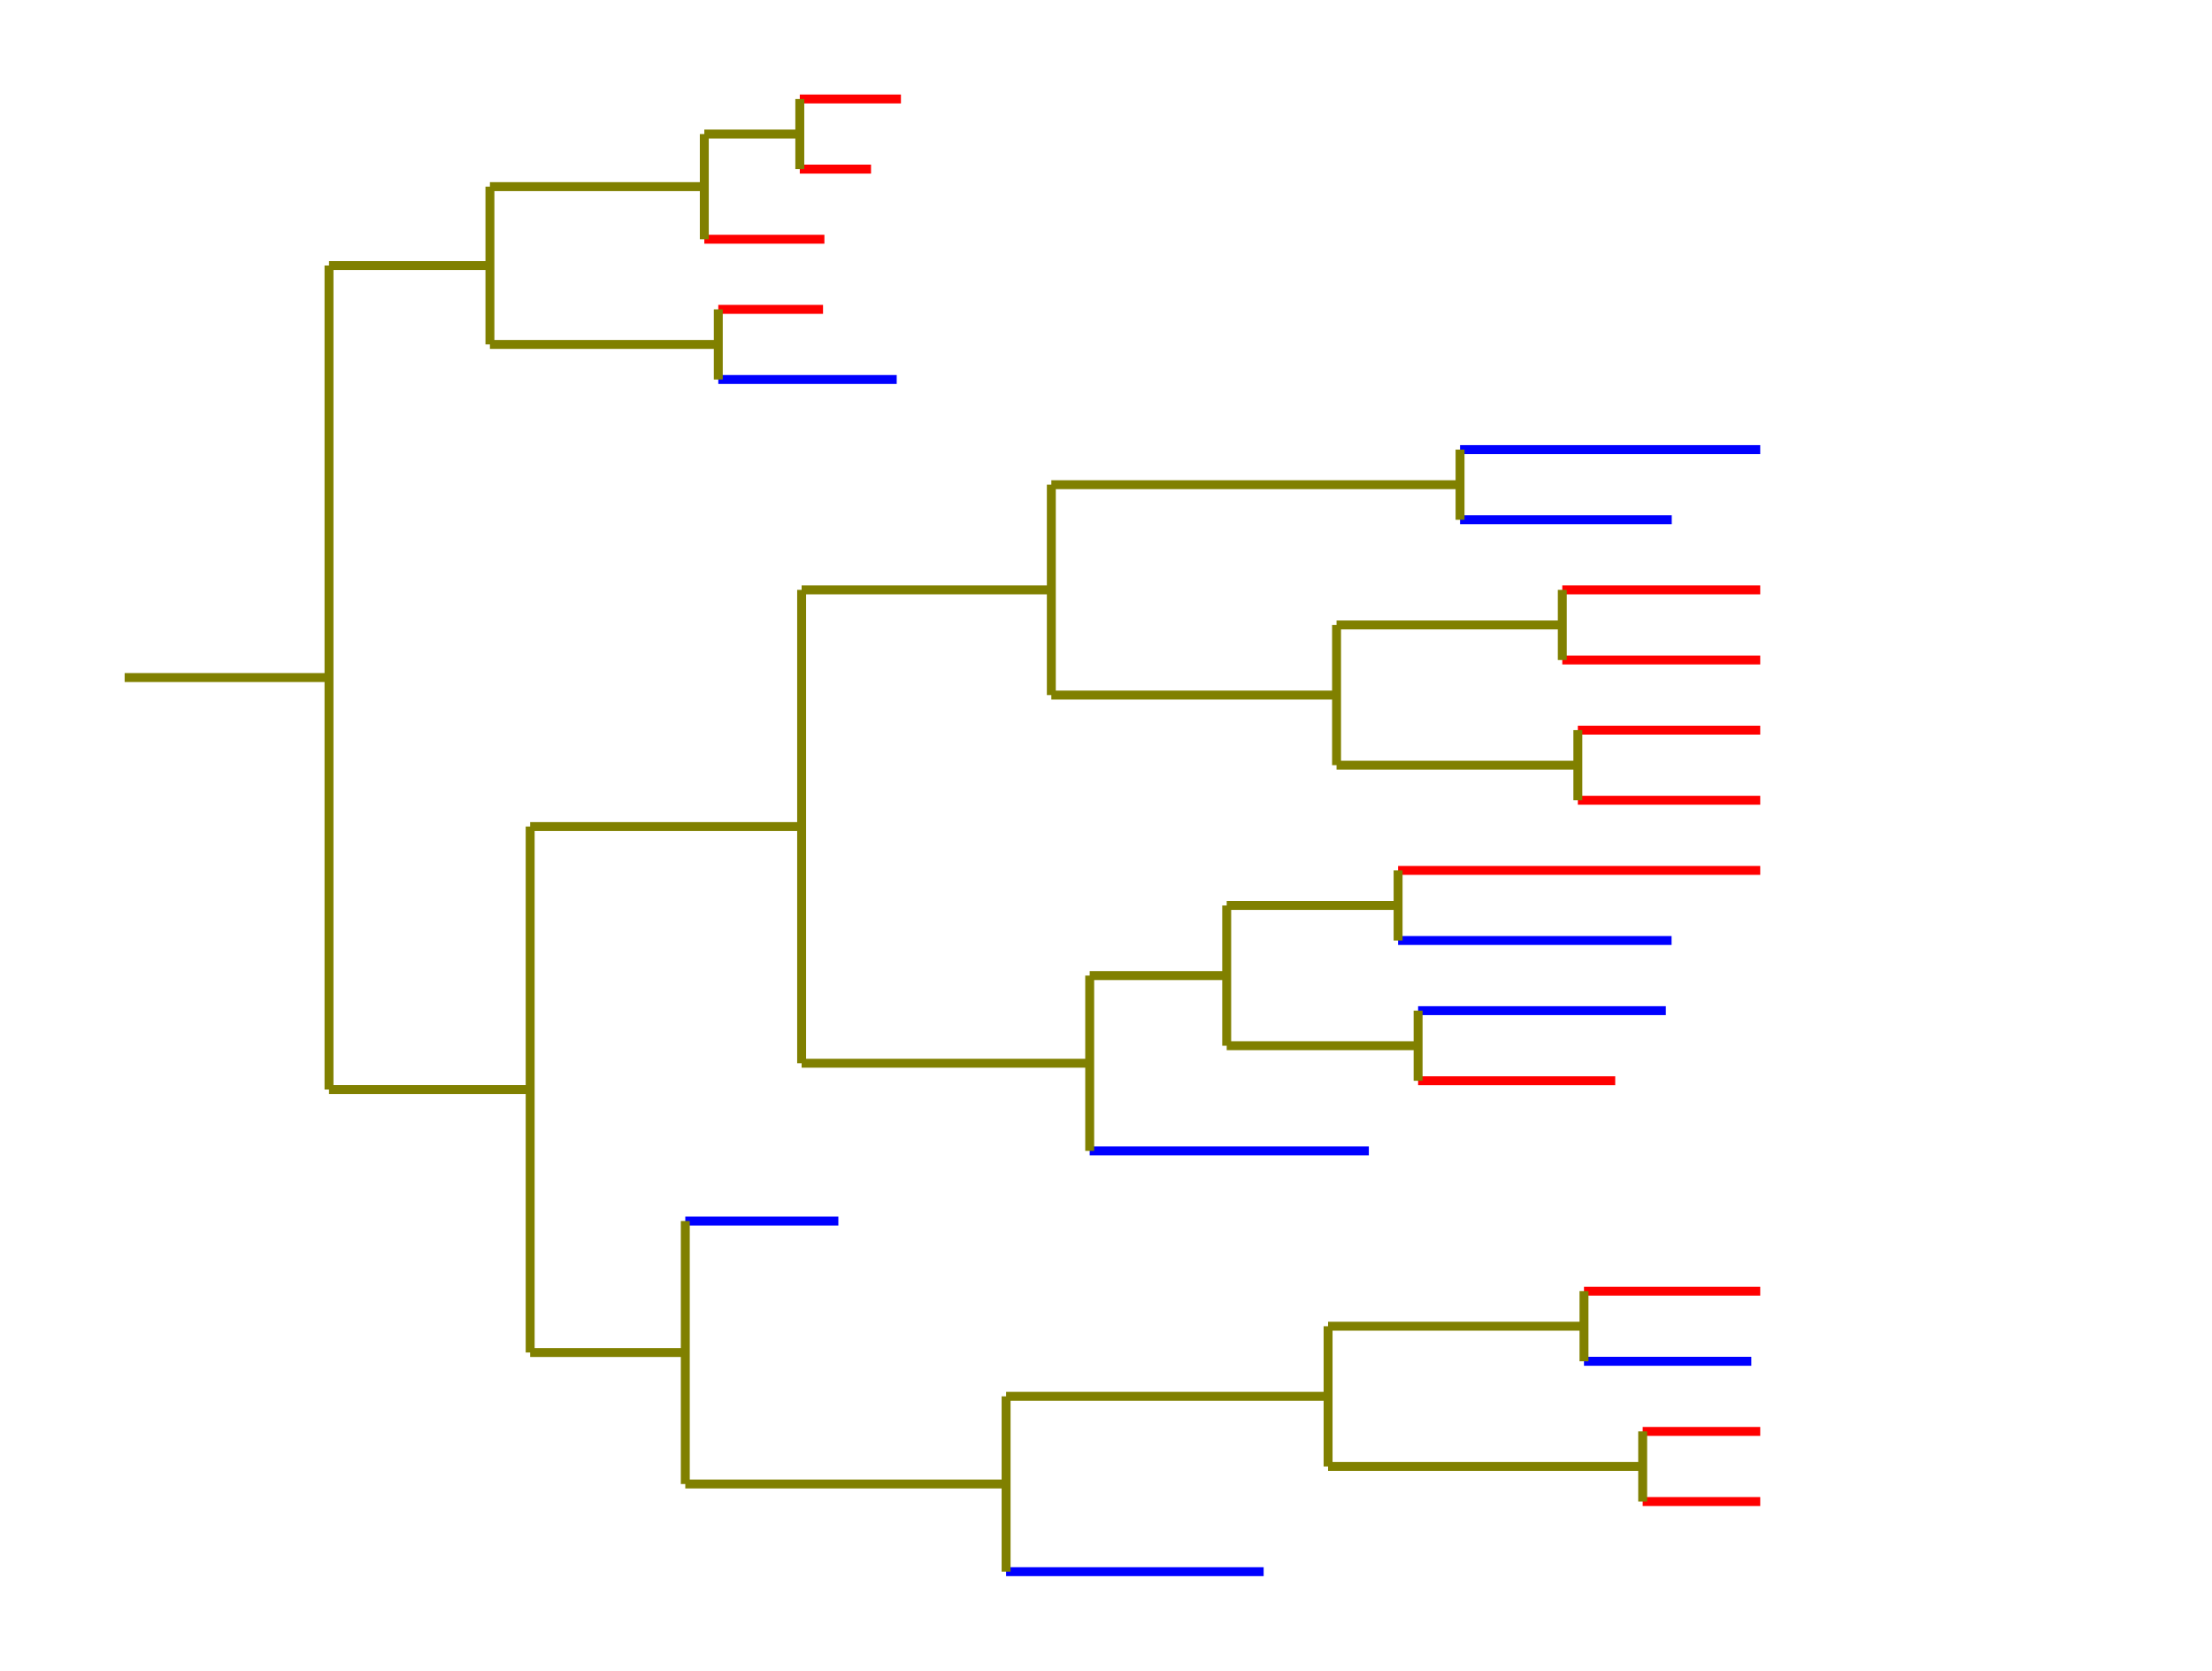 <?xml version="1.0" encoding="utf-8" standalone="no"?>
<!DOCTYPE svg PUBLIC "-//W3C//DTD SVG 1.1//EN"
  "http://www.w3.org/Graphics/SVG/1.1/DTD/svg11.dtd">
<!-- Created with matplotlib (https://matplotlib.org/) -->
<svg height="280.512pt" version="1.1" viewBox="0 0 371.52 280.512" width="371.52pt" xmlns="http://www.w3.org/2000/svg" xmlns:xlink="http://www.w3.org/1999/xlink">
 <defs>
  <style type="text/css">
*{stroke-linecap:butt;stroke-linejoin:round;}
  </style>
 </defs>
 <g id="figure_1">
  <g id="patch_1">
   <path d="M 0 280.512 
L 371.52 280.512 
L 371.52 0 
L 0 0 
z
" style="fill:#ffffff;"/>
  </g>
  <g id="axes_1">
   <g id="LineCollection_1">
    <path clip-path="url(#pf55cd42867)" d="M 20.935 113.763 
L 55.259 113.763 
" style="fill:none;stroke:#808000;stroke-width:1.5;"/>
   </g>
   <g id="LineCollection_2">
    <path clip-path="url(#pf55cd42867)" d="M 55.259 44.585 
L 82.287 44.585 
" style="fill:none;stroke:#808000;stroke-width:1.5;"/>
   </g>
   <g id="LineCollection_3">
    <path clip-path="url(#pf55cd42867)" d="M 82.287 31.338 
L 118.293 31.338 
" style="fill:none;stroke:#808000;stroke-width:1.5;"/>
   </g>
   <g id="LineCollection_4">
    <path clip-path="url(#pf55cd42867)" d="M 118.293 22.507 
L 134.331 22.507 
" style="fill:none;stroke:#808000;stroke-width:1.5;"/>
   </g>
   <g id="LineCollection_5">
    <path clip-path="url(#pf55cd42867)" d="M 134.331 16.62 
L 151.319 16.62 
" style="fill:none;stroke:#ff0000;stroke-width:1.5;"/>
   </g>
   <g id="LineCollection_6">
    <path clip-path="url(#pf55cd42867)" d="M 134.331 28.395 
L 146.296 28.395 
" style="fill:none;stroke:#ff0000;stroke-width:1.5;"/>
   </g>
   <g id="LineCollection_7">
    <path clip-path="url(#pf55cd42867)" d="M 118.293 40.17 
L 138.465 40.17 
" style="fill:none;stroke:#ff0000;stroke-width:1.5;"/>
   </g>
   <g id="LineCollection_8">
    <path clip-path="url(#pf55cd42867)" d="M 82.287 57.832 
L 120.642 57.832 
" style="fill:none;stroke:#808000;stroke-width:1.5;"/>
   </g>
   <g id="LineCollection_9">
    <path clip-path="url(#pf55cd42867)" d="M 120.642 51.944 
L 138.233 51.944 
" style="fill:none;stroke:#ff0000;stroke-width:1.5;"/>
   </g>
   <g id="LineCollection_10">
    <path clip-path="url(#pf55cd42867)" d="M 120.642 63.719 
L 150.608 63.719 
" style="fill:none;stroke:#0000ff;stroke-width:1.5;"/>
   </g>
   <g id="LineCollection_11">
    <path clip-path="url(#pf55cd42867)" d="M 55.259 182.94 
L 89.044 182.94 
" style="fill:none;stroke:#808000;stroke-width:1.5;"/>
   </g>
   <g id="LineCollection_12">
    <path clip-path="url(#pf55cd42867)" d="M 89.044 138.784 
L 134.639 138.784 
" style="fill:none;stroke:#808000;stroke-width:1.5;"/>
   </g>
   <g id="LineCollection_13">
    <path clip-path="url(#pf55cd42867)" d="M 134.639 99.044 
L 176.578 99.044 
" style="fill:none;stroke:#808000;stroke-width:1.5;"/>
   </g>
   <g id="LineCollection_14">
    <path clip-path="url(#pf55cd42867)" d="M 176.578 81.382 
L 245.225 81.382 
" style="fill:none;stroke:#808000;stroke-width:1.5;"/>
   </g>
   <g id="LineCollection_15">
    <path clip-path="url(#pf55cd42867)" d="M 245.225 75.494 
L 295.643 75.494 
" style="fill:none;stroke:#0000ff;stroke-width:1.5;"/>
   </g>
   <g id="LineCollection_16">
    <path clip-path="url(#pf55cd42867)" d="M 245.225 87.269 
L 280.781 87.269 
" style="fill:none;stroke:#0000ff;stroke-width:1.5;"/>
   </g>
   <g id="LineCollection_17">
    <path clip-path="url(#pf55cd42867)" d="M 176.578 116.706 
L 224.483 116.706 
" style="fill:none;stroke:#808000;stroke-width:1.5;"/>
   </g>
   <g id="LineCollection_18">
    <path clip-path="url(#pf55cd42867)" d="M 224.483 104.931 
L 262.397 104.931 
" style="fill:none;stroke:#808000;stroke-width:1.5;"/>
   </g>
   <g id="LineCollection_19">
    <path clip-path="url(#pf55cd42867)" d="M 262.397 99.044 
L 295.643 99.044 
" style="fill:none;stroke:#ff0000;stroke-width:1.5;"/>
   </g>
   <g id="LineCollection_20">
    <path clip-path="url(#pf55cd42867)" d="M 262.397 110.819 
L 295.643 110.819 
" style="fill:none;stroke:#ff0000;stroke-width:1.5;"/>
   </g>
   <g id="LineCollection_21">
    <path clip-path="url(#pf55cd42867)" d="M 224.483 128.481 
L 265.009 128.481 
" style="fill:none;stroke:#808000;stroke-width:1.5;"/>
   </g>
   <g id="LineCollection_22">
    <path clip-path="url(#pf55cd42867)" d="M 265.009 122.594 
L 295.643 122.594 
" style="fill:none;stroke:#ff0000;stroke-width:1.5;"/>
   </g>
   <g id="LineCollection_23">
    <path clip-path="url(#pf55cd42867)" d="M 265.009 134.369 
L 295.643 134.369 
" style="fill:none;stroke:#ff0000;stroke-width:1.5;"/>
   </g>
   <g id="LineCollection_24">
    <path clip-path="url(#pf55cd42867)" d="M 134.639 178.524 
L 183.022 178.524 
" style="fill:none;stroke:#808000;stroke-width:1.5;"/>
   </g>
   <g id="LineCollection_25">
    <path clip-path="url(#pf55cd42867)" d="M 183.022 163.806 
L 206.032 163.806 
" style="fill:none;stroke:#808000;stroke-width:1.5;"/>
   </g>
   <g id="LineCollection_26">
    <path clip-path="url(#pf55cd42867)" d="M 206.032 152.031 
L 234.818 152.031 
" style="fill:none;stroke:#808000;stroke-width:1.5;"/>
   </g>
   <g id="LineCollection_27">
    <path clip-path="url(#pf55cd42867)" d="M 234.818 146.143 
L 295.643 146.143 
" style="fill:none;stroke:#ff0000;stroke-width:1.5;"/>
   </g>
   <g id="LineCollection_28">
    <path clip-path="url(#pf55cd42867)" d="M 234.818 157.918 
L 280.751 157.918 
" style="fill:none;stroke:#0000ff;stroke-width:1.5;"/>
   </g>
   <g id="LineCollection_29">
    <path clip-path="url(#pf55cd42867)" d="M 206.032 175.581 
L 238.18 175.581 
" style="fill:none;stroke:#808000;stroke-width:1.5;"/>
   </g>
   <g id="LineCollection_30">
    <path clip-path="url(#pf55cd42867)" d="M 238.18 169.693 
L 279.789 169.693 
" style="fill:none;stroke:#0000ff;stroke-width:1.5;"/>
   </g>
   <g id="LineCollection_31">
    <path clip-path="url(#pf55cd42867)" d="M 238.18 181.468 
L 271.288 181.468 
" style="fill:none;stroke:#ff0000;stroke-width:1.5;"/>
   </g>
   <g id="LineCollection_32">
    <path clip-path="url(#pf55cd42867)" d="M 183.022 193.243 
L 229.908 193.243 
" style="fill:none;stroke:#0000ff;stroke-width:1.5;"/>
   </g>
   <g id="LineCollection_33">
    <path clip-path="url(#pf55cd42867)" d="M 89.044 227.096 
L 115.1 227.096 
" style="fill:none;stroke:#808000;stroke-width:1.5;"/>
   </g>
   <g id="LineCollection_34">
    <path clip-path="url(#pf55cd42867)" d="M 115.1 205.018 
L 140.807 205.018 
" style="fill:none;stroke:#0000ff;stroke-width:1.5;"/>
   </g>
   <g id="LineCollection_35">
    <path clip-path="url(#pf55cd42867)" d="M 115.1 249.174 
L 168.98 249.174 
" style="fill:none;stroke:#808000;stroke-width:1.5;"/>
   </g>
   <g id="LineCollection_36">
    <path clip-path="url(#pf55cd42867)" d="M 168.98 234.455 
L 223.06 234.455 
" style="fill:none;stroke:#808000;stroke-width:1.5;"/>
   </g>
   <g id="LineCollection_37">
    <path clip-path="url(#pf55cd42867)" d="M 223.06 222.68 
L 266.041 222.68 
" style="fill:none;stroke:#808000;stroke-width:1.5;"/>
   </g>
   <g id="LineCollection_38">
    <path clip-path="url(#pf55cd42867)" d="M 266.041 216.793 
L 295.643 216.793 
" style="fill:none;stroke:#ff0000;stroke-width:1.5;"/>
   </g>
   <g id="LineCollection_39">
    <path clip-path="url(#pf55cd42867)" d="M 266.041 228.568 
L 294.147 228.568 
" style="fill:none;stroke:#0000ff;stroke-width:1.5;"/>
   </g>
   <g id="LineCollection_40">
    <path clip-path="url(#pf55cd42867)" d="M 223.06 246.23 
L 275.9 246.23 
" style="fill:none;stroke:#808000;stroke-width:1.5;"/>
   </g>
   <g id="LineCollection_41">
    <path clip-path="url(#pf55cd42867)" d="M 275.9 240.342 
L 295.643 240.342 
" style="fill:none;stroke:#ff0000;stroke-width:1.5;"/>
   </g>
   <g id="LineCollection_42">
    <path clip-path="url(#pf55cd42867)" d="M 275.9 252.117 
L 295.643 252.117 
" style="fill:none;stroke:#ff0000;stroke-width:1.5;"/>
   </g>
   <g id="LineCollection_43">
    <path clip-path="url(#pf55cd42867)" d="M 168.98 263.892 
L 212.238 263.892 
" style="fill:none;stroke:#0000ff;stroke-width:1.5;"/>
   </g>
   <g id="LineCollection_44">
    <path clip-path="url(#pf55cd42867)" d="M 55.259 182.94 
L 55.259 44.585 
" style="fill:none;stroke:#808000;stroke-width:1.5;"/>
   </g>
   <g id="LineCollection_45">
    <path clip-path="url(#pf55cd42867)" d="M 82.287 57.832 
L 82.287 31.338 
" style="fill:none;stroke:#808000;stroke-width:1.5;"/>
   </g>
   <g id="LineCollection_46">
    <path clip-path="url(#pf55cd42867)" d="M 118.293 40.17 
L 118.293 22.507 
" style="fill:none;stroke:#808000;stroke-width:1.5;"/>
   </g>
   <g id="LineCollection_47">
    <path clip-path="url(#pf55cd42867)" d="M 134.331 28.395 
L 134.331 16.62 
" style="fill:none;stroke:#808000;stroke-width:1.5;"/>
   </g>
   <g id="LineCollection_48">
    <path clip-path="url(#pf55cd42867)" d="M 120.642 63.719 
L 120.642 51.944 
" style="fill:none;stroke:#808000;stroke-width:1.5;"/>
   </g>
   <g id="LineCollection_49">
    <path clip-path="url(#pf55cd42867)" d="M 89.044 227.096 
L 89.044 138.784 
" style="fill:none;stroke:#808000;stroke-width:1.5;"/>
   </g>
   <g id="LineCollection_50">
    <path clip-path="url(#pf55cd42867)" d="M 134.639 178.524 
L 134.639 99.044 
" style="fill:none;stroke:#808000;stroke-width:1.5;"/>
   </g>
   <g id="LineCollection_51">
    <path clip-path="url(#pf55cd42867)" d="M 176.578 116.706 
L 176.578 81.382 
" style="fill:none;stroke:#808000;stroke-width:1.5;"/>
   </g>
   <g id="LineCollection_52">
    <path clip-path="url(#pf55cd42867)" d="M 245.225 87.269 
L 245.225 75.494 
" style="fill:none;stroke:#808000;stroke-width:1.5;"/>
   </g>
   <g id="LineCollection_53">
    <path clip-path="url(#pf55cd42867)" d="M 224.483 128.481 
L 224.483 104.931 
" style="fill:none;stroke:#808000;stroke-width:1.5;"/>
   </g>
   <g id="LineCollection_54">
    <path clip-path="url(#pf55cd42867)" d="M 262.397 110.819 
L 262.397 99.044 
" style="fill:none;stroke:#808000;stroke-width:1.5;"/>
   </g>
   <g id="LineCollection_55">
    <path clip-path="url(#pf55cd42867)" d="M 265.009 134.369 
L 265.009 122.594 
" style="fill:none;stroke:#808000;stroke-width:1.5;"/>
   </g>
   <g id="LineCollection_56">
    <path clip-path="url(#pf55cd42867)" d="M 183.022 193.243 
L 183.022 163.806 
" style="fill:none;stroke:#808000;stroke-width:1.5;"/>
   </g>
   <g id="LineCollection_57">
    <path clip-path="url(#pf55cd42867)" d="M 206.032 175.581 
L 206.032 152.031 
" style="fill:none;stroke:#808000;stroke-width:1.5;"/>
   </g>
   <g id="LineCollection_58">
    <path clip-path="url(#pf55cd42867)" d="M 234.818 157.918 
L 234.818 146.143 
" style="fill:none;stroke:#808000;stroke-width:1.5;"/>
   </g>
   <g id="LineCollection_59">
    <path clip-path="url(#pf55cd42867)" d="M 238.18 181.468 
L 238.18 169.693 
" style="fill:none;stroke:#808000;stroke-width:1.5;"/>
   </g>
   <g id="LineCollection_60">
    <path clip-path="url(#pf55cd42867)" d="M 115.1 249.174 
L 115.1 205.018 
" style="fill:none;stroke:#808000;stroke-width:1.5;"/>
   </g>
   <g id="LineCollection_61">
    <path clip-path="url(#pf55cd42867)" d="M 168.98 263.892 
L 168.98 234.455 
" style="fill:none;stroke:#808000;stroke-width:1.5;"/>
   </g>
   <g id="LineCollection_62">
    <path clip-path="url(#pf55cd42867)" d="M 223.06 246.23 
L 223.06 222.68 
" style="fill:none;stroke:#808000;stroke-width:1.5;"/>
   </g>
   <g id="LineCollection_63">
    <path clip-path="url(#pf55cd42867)" d="M 266.041 228.568 
L 266.041 216.793 
" style="fill:none;stroke:#808000;stroke-width:1.5;"/>
   </g>
   <g id="LineCollection_64">
    <path clip-path="url(#pf55cd42867)" d="M 275.9 252.117 
L 275.9 240.342 
" style="fill:none;stroke:#808000;stroke-width:1.5;"/>
   </g>
  </g>
 </g>
 <defs>
  <clipPath id="pf55cd42867">
   <rect height="266.112" width="357.12" x="7.2" y="7.2"/>
  </clipPath>
 </defs>
</svg>

